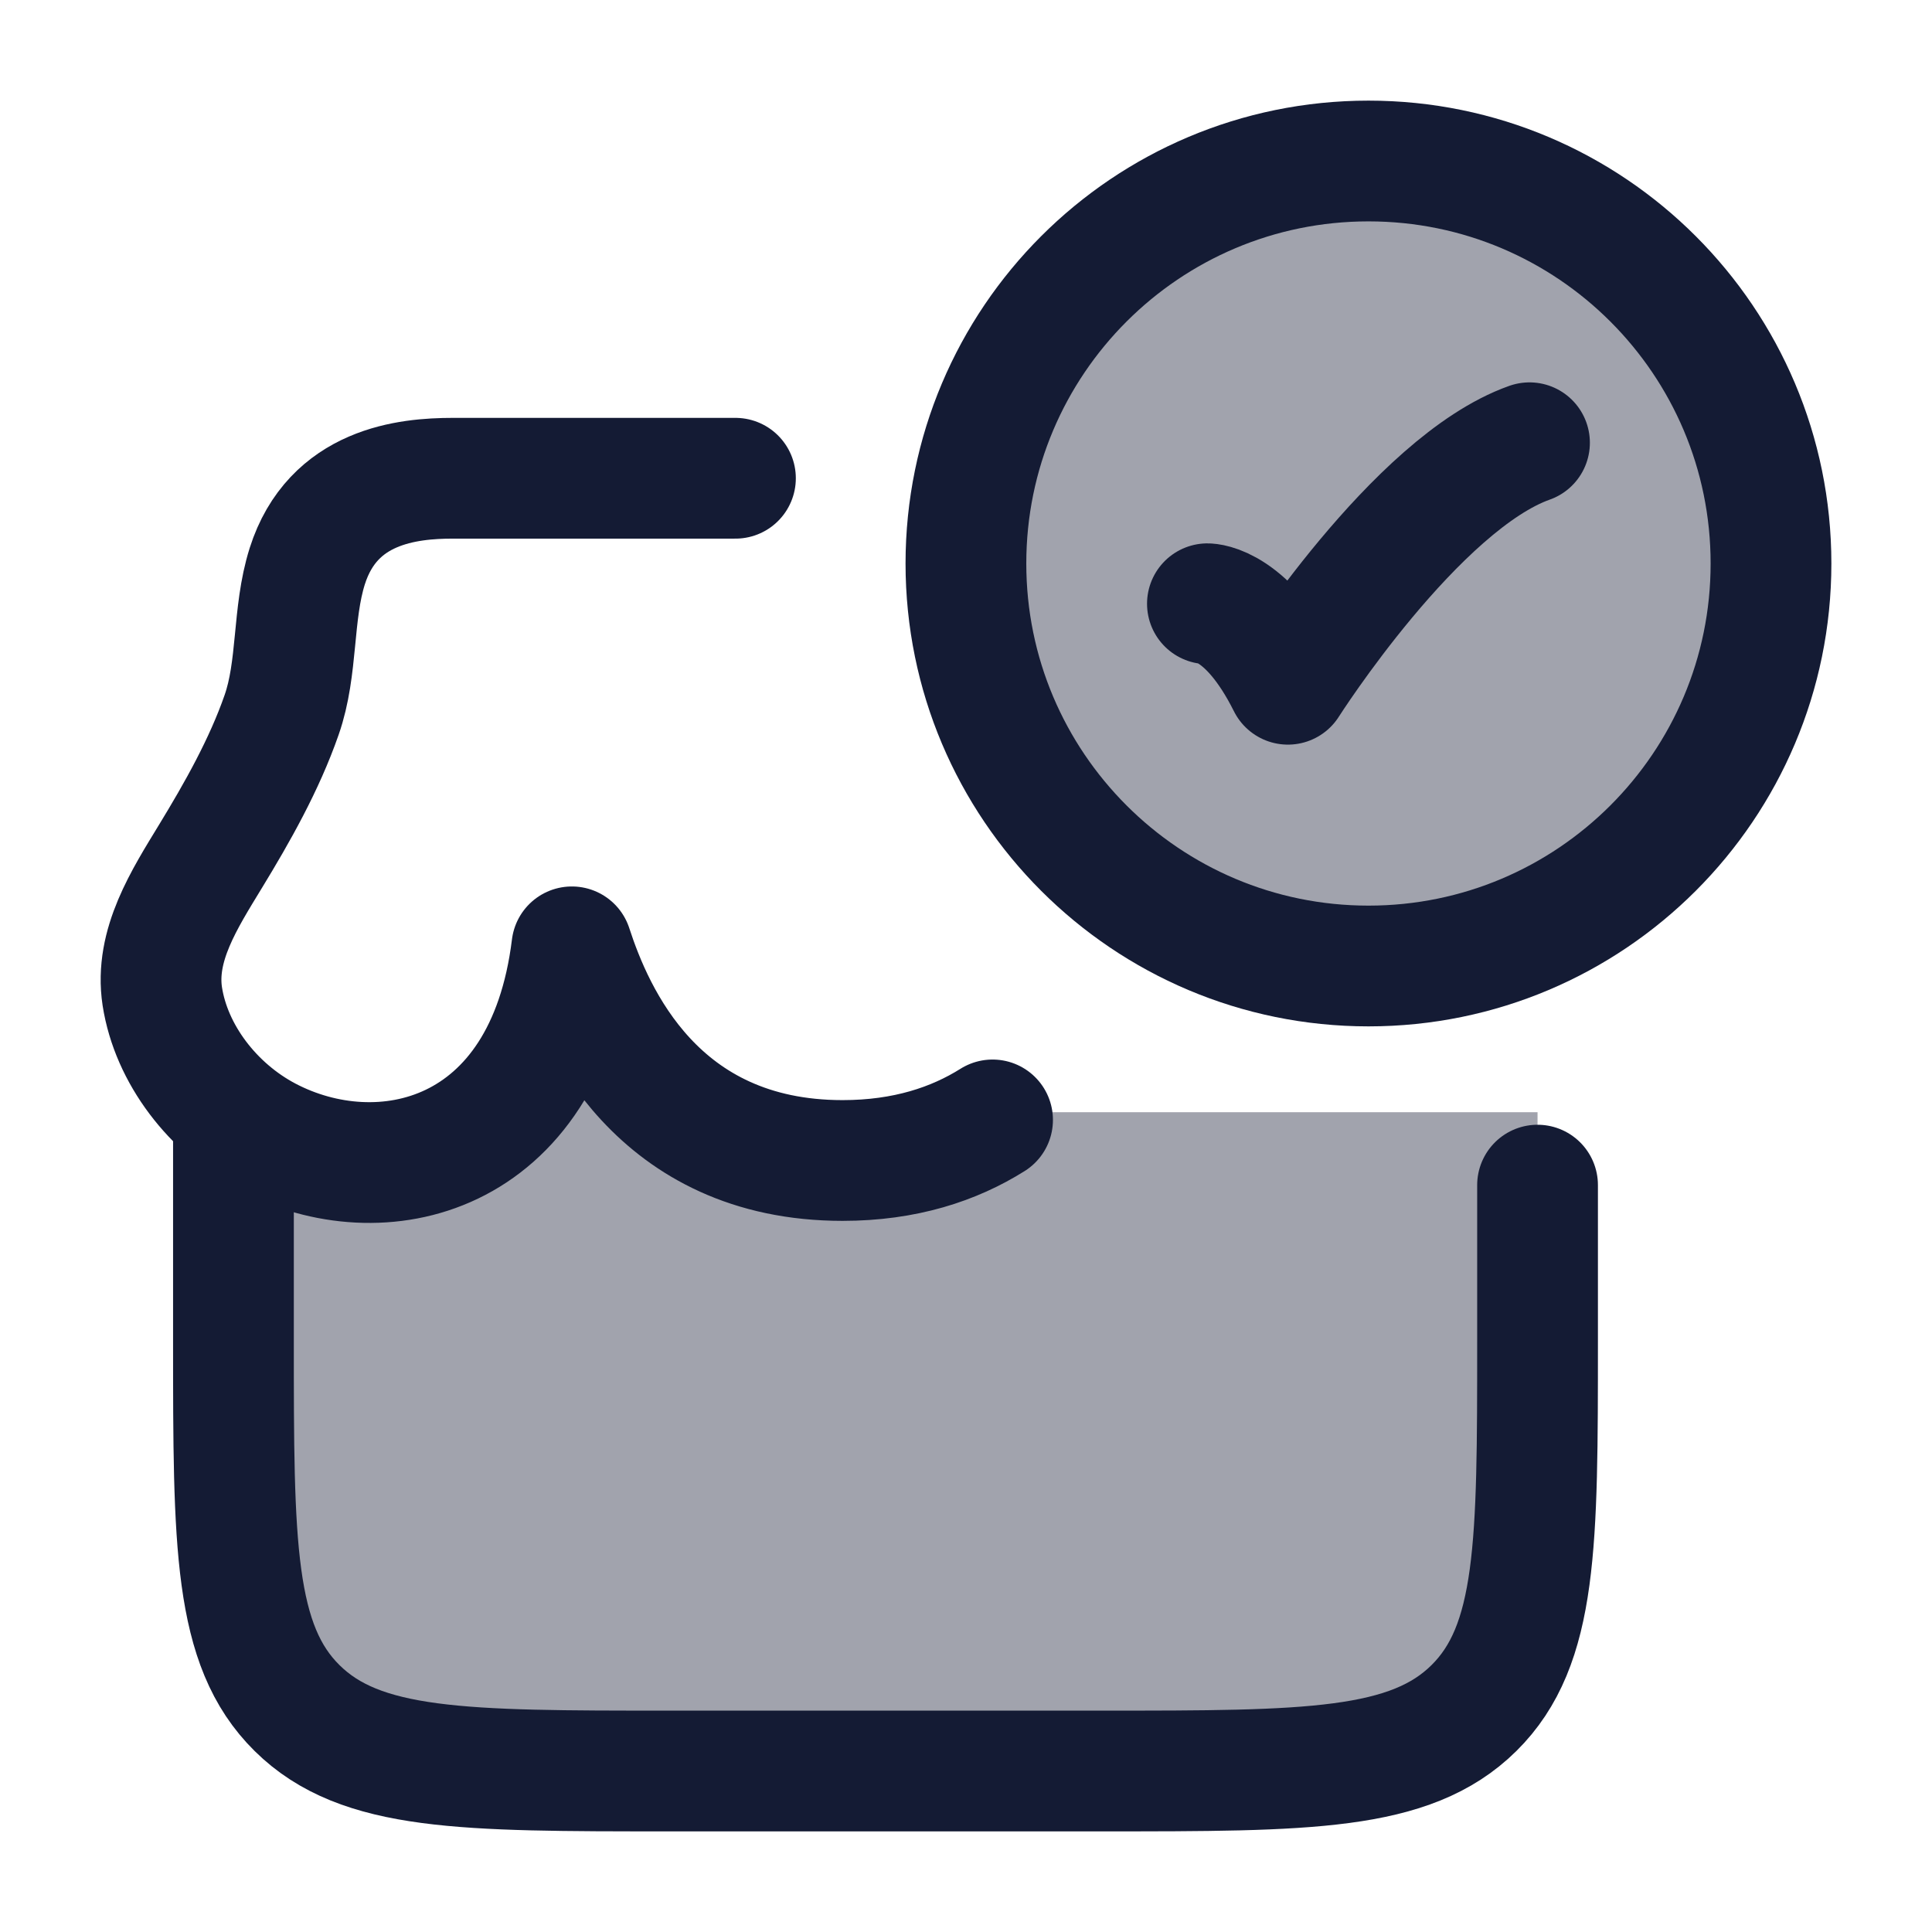 <svg width="24" height="24" viewBox="0 0 24 24" fill="none" xmlns="http://www.w3.org/2000/svg">
<path opacity="0.4" d="M17 12C19.761 12 22 9.761 22 7C22 4.239 19.761 2 17 2C14.238 2 11.999 4.239 11.999 7C11.999 9.761 14.238 12 17 12Z" fill="#141B34"/>
<path opacity="0.4" d="M2.9 16.666L2.9 13.816L5.95 13.816L7.475 12.816L9 13.816L19.1 13.816V16.666C19.1 19.181 19.1 20.438 18.309 21.219C17.518 22 16.245 22 13.7 22H8.3C5.754 22 4.482 22 3.691 21.219C2.9 20.438 2.9 19.181 2.9 16.666Z" fill="#141B34"/>
<path d="M2.9 14.088L2.9 16.667C2.9 19.181 2.9 20.438 3.691 21.219C4.482 22 5.754 22 8.3 22H13.7C16.245 22 17.518 22 18.309 21.219C19.1 20.438 19.1 19.181 19.1 16.667V14.722" stroke="#141B34" stroke-width="1.5" stroke-linecap="round" stroke-linejoin="round"/>
<path d="M14.999 7.5C14.999 7.5 15.499 7.5 15.999 8.5C15.999 8.5 17.588 6 19 5.5" stroke="#141B34" stroke-width="1.5" stroke-linecap="round" stroke-linejoin="round"/>
<path d="M22 7C22 9.761 19.761 12 17 12C14.238 12 11.999 9.761 11.999 7C11.999 4.239 14.238 2 17 2C19.761 2 22 4.239 22 7Z" stroke="#141B34" stroke-width="1.5" stroke-linecap="round"/>
<path d="M9.136 5.941H5.626C5.065 5.941 4.134 6.034 3.817 7.033C3.629 7.628 3.704 8.295 3.498 8.882C3.283 9.5 2.945 10.096 2.617 10.634C2.293 11.167 1.919 11.742 2.016 12.377C2.127 13.093 2.642 13.767 3.322 14.125C4.716 14.858 6.777 14.416 7.104 11.762C7.38 12.61 8.156 14.416 10.467 14.416C11.242 14.416 11.851 14.213 12.33 13.912" stroke="#141B34" stroke-width="1.5" stroke-linecap="round" stroke-linejoin="round"/>
</svg>
